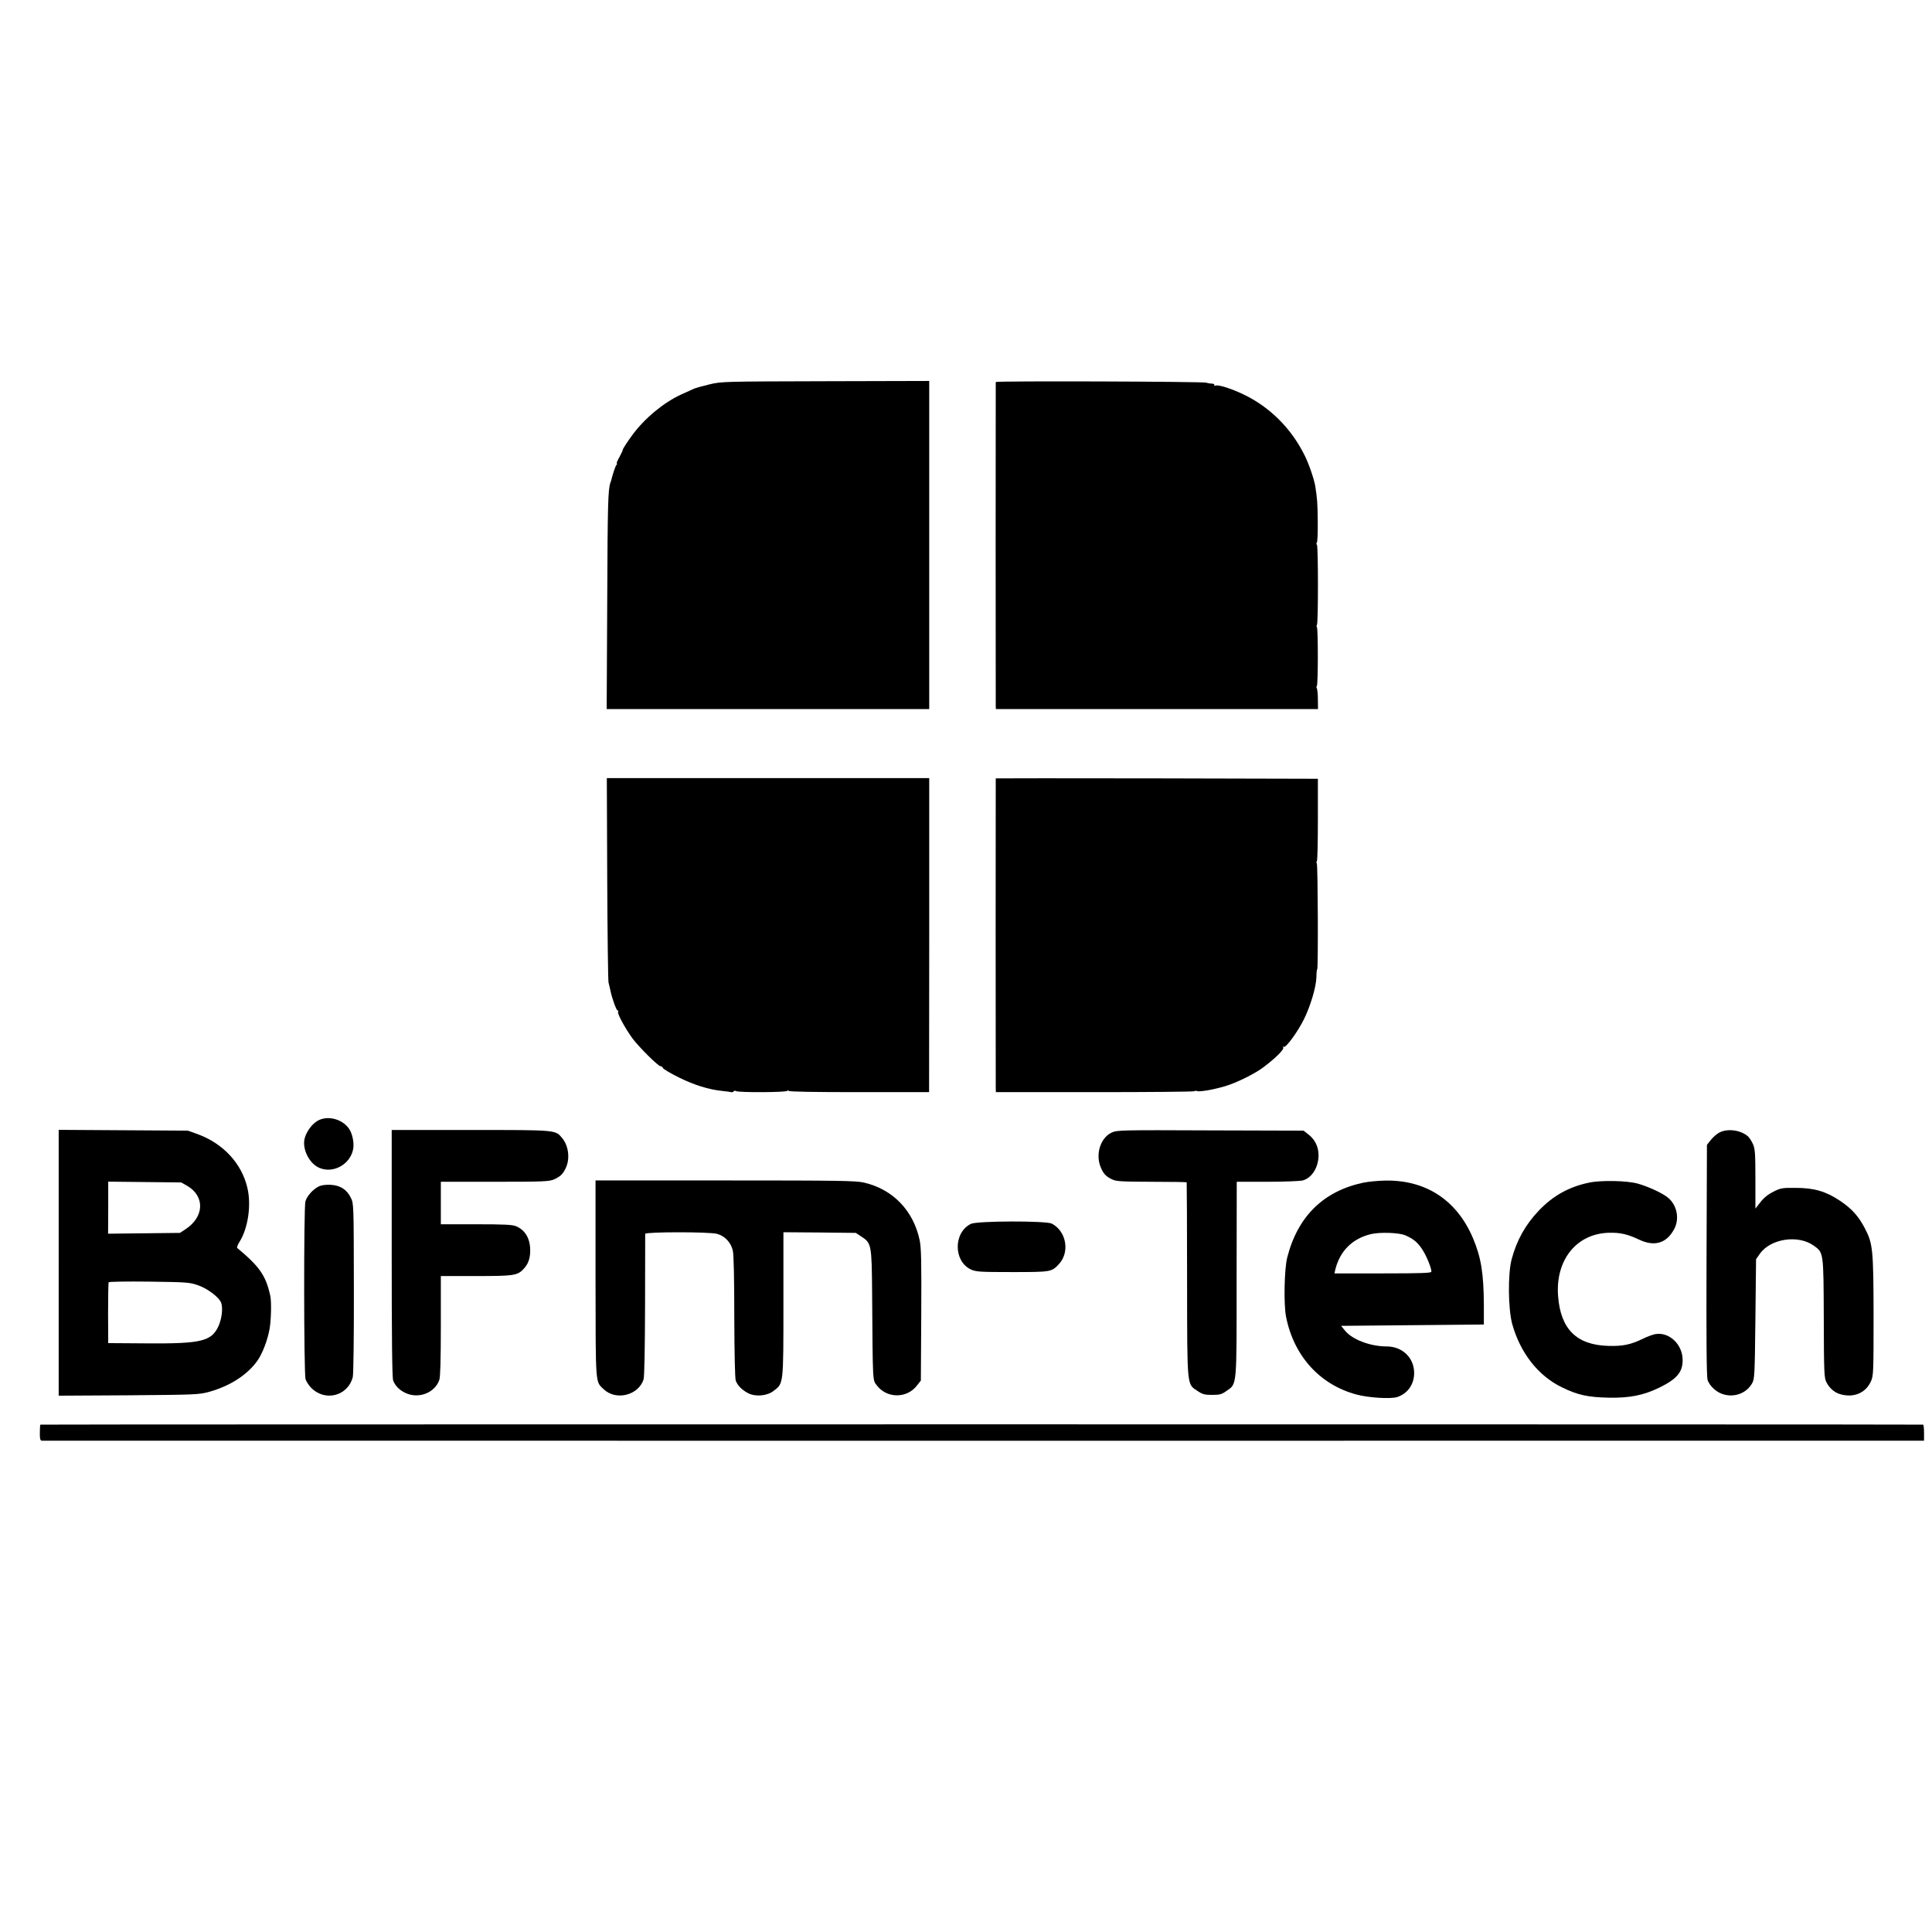 <?xml version="1.0" standalone="no"?>
<!DOCTYPE svg PUBLIC "-//W3C//DTD SVG 20010904//EN"
 "http://www.w3.org/TR/2001/REC-SVG-20010904/DTD/svg10.dtd">
<svg version="1.0" xmlns="http://www.w3.org/2000/svg"
 width="1455pt" height="1455pt" viewBox="0 0 1455 1455"
 preserveAspectRatio="xMidYMid meet">
<g transform="translate(0,1455) scale(0.1,-0.1)"
fill="#000000" stroke="none">
<path d="M5342 11655 c-51 -12 -103 -27 -115 -32 -12 -6 -56 -25 -97 -44 -131
-60 -274 -178 -367 -304 -39 -53 -73 -105 -73 -113 0 -5 -12 -30 -26 -56 -14
-25 -23 -46 -19 -46 4 0 3 -6 -3 -12 -8 -10 -26 -64 -37 -108 0 -3 -4 -14 -8
-25 -18 -54 -21 -158 -24 -902 l-4 -803 1214 0 1215 0 0 1235 0 1236 -781 -2
c-772 -2 -783 -2 -875 -24z"/>
<path d="M7499 11673 c-1 -11 -1 -2412 0 -2440 l1 -23 1213 0 1213 0 -1 73 c0
39 -4 77 -8 84 -4 6 -4 14 0 16 10 6 10 428 1 443 -4 6 -4 14 0 18 10 11 10
589 0 603 -5 6 -5 14 -1 16 5 3 8 74 7 159 -1 137 -4 174 -19 269 -10 55 -48
167 -81 232 -101 203 -263 363 -460 457 -94 45 -188 74 -210 66 -9 -3 -12 -1
-9 4 3 6 -4 10 -17 11 -13 0 -32 3 -43 7 -30 9 -1585 14 -1586 5z"/>
<path d="M4573 7933 c2 -417 6 -769 10 -783 4 -14 9 -38 13 -55 11 -58 46
-155 55 -155 6 0 7 -5 4 -10 -8 -12 52 -123 108 -200 48 -65 194 -210 212
-210 7 0 15 -6 18 -14 3 -7 56 -39 119 -70 114 -57 227 -92 328 -102 30 -3 60
-7 67 -9 7 -2 15 0 18 6 4 5 12 6 18 2 19 -12 387 -10 387 2 0 7 3 6 8 0 4 -7
187 -10 533 -10 l526 0 1 1183 0 1182 -1214 0 -1214 0 3 -757z"/>
<path d="M7499 8688 c-1 -4 -1 -2295 0 -2333 l1 -30 744 0 c410 0 748 3 751 7
4 4 13 4 20 1 23 -8 146 15 231 43 83 28 205 89 264 133 92 68 163 138 154
152 -4 7 -3 9 4 5 16 -9 104 111 152 208 50 101 92 243 94 318 0 32 3 58 6 58
8 0 5 784 -3 797 -4 6 -4 14 0 16 5 3 8 144 8 314 l0 308 -1213 3 c-666 1
-1212 1 -1213 0z"/>
<path d="M2405 6116 c-60 -27 -115 -110 -115 -173 0 -78 52 -163 117 -189 105
-44 233 29 253 144 8 49 -7 119 -34 155 -49 67 -148 95 -221 63z"/>
<path d="M442 5040 l0 -1001 527 3 c505 4 529 5 606 26 159 44 291 130 366
238 37 55 74 151 89 235 12 65 15 205 6 248 -34 155 -80 221 -249 362 -5 4 3
25 17 47 64 102 90 276 59 406 -42 183 -182 334 -373 404 l-75 27 -486 3 -487
3 0 -1001z m970 578 c133 -79 126 -234 -16 -326 l-41 -27 -270 -3 -271 -3 1
196 0 196 275 -3 275 -3 47 -27z m81 -748 c72 -25 160 -92 173 -133 14 -40 4
-119 -20 -173 -53 -116 -130 -134 -542 -131 l-289 2 -1 225 c0 124 2 229 4
233 2 5 140 7 306 5 286 -4 304 -5 369 -28z"/>
<path d="M2950 5111 c0 -634 3 -939 11 -958 15 -40 48 -73 94 -94 99 -46 221
2 254 100 7 23 11 155 11 407 l0 374 265 0 c281 0 309 4 354 49 38 38 55 83
54 147 -1 88 -38 150 -106 179 -29 12 -88 15 -302 15 l-265 0 0 160 0 160 408
0 c373 0 410 2 447 19 48 22 69 44 90 94 28 68 15 162 -32 217 -51 61 -38 60
-689 60 l-594 0 0 -929z"/>
<path d="M8373 6021 c-83 -38 -123 -158 -86 -255 20 -52 39 -74 84 -96 32 -17
65 -19 299 -20 145 0 265 -2 267 -4 1 -1 3 -331 3 -732 1 -827 -3 -785 81
-841 36 -24 53 -28 108 -28 57 0 72 4 108 30 80 56 76 20 76 846 l1 729 230 0
c127 0 247 5 267 10 69 19 119 99 119 190 0 63 -27 119 -77 157 l-36 28 -701
2 c-672 3 -703 2 -743 -16z"/>
<path d="M12951 6022 c-19 -9 -48 -34 -65 -55 l-31 -39 -3 -866 c-2 -597 0
-879 8 -904 6 -22 27 -51 52 -72 88 -75 225 -54 282 44 20 34 21 54 26 486 l5
451 28 40 c80 115 290 147 408 61 73 -53 72 -47 74 -548 1 -410 3 -448 20
-480 23 -45 61 -78 105 -90 102 -29 192 10 231 99 18 41 19 72 19 490 -1 501
-5 546 -67 663 -47 90 -99 147 -186 205 -104 70 -195 97 -332 97 -101 1 -115
-1 -168 -28 -39 -19 -71 -44 -98 -78 l-39 -50 0 224 c0 195 -3 228 -19 263
-10 22 -27 48 -37 57 -54 47 -151 61 -213 30z"/>
<path d="M4485 4918 c1 -817 -2 -769 62 -831 93 -88 263 -45 300 76 6 22 10
227 11 558 0 288 1 530 1 537 1 15 479 16 540 0 59 -15 107 -66 120 -127 7
-31 11 -220 11 -501 1 -283 5 -461 11 -478 14 -37 47 -70 93 -94 56 -29 143
-21 192 17 75 57 74 44 74 653 l0 542 273 -2 272 -3 41 -27 c77 -50 79 -59 82
-428 5 -687 3 -651 36 -694 75 -99 227 -99 302 0 l29 37 3 493 c2 409 0 504
-12 564 -47 223 -202 384 -420 434 -59 14 -192 16 -1044 16 l-977 0 0 -742z"/>
<path d="M10271 5644 c-303 -63 -498 -254 -577 -565 -22 -88 -27 -351 -9 -444
58 -296 254 -513 530 -587 91 -25 259 -35 308 -19 78 26 127 95 127 181 0 115
-89 200 -208 200 -121 0 -257 51 -312 118 l-30 37 537 5 538 5 0 145 c-1 241
-21 362 -83 508 -122 285 -355 437 -661 431 -53 -1 -125 -8 -160 -15z m312
-397 c61 -26 97 -56 131 -111 31 -49 66 -135 66 -163 0 -10 -69 -13 -365 -13
l-365 0 6 28 c35 141 128 234 269 268 68 16 211 11 258 -9z"/>
<path d="M11965 5643 c-149 -31 -269 -98 -376 -210 -101 -106 -167 -224 -205
-368 -29 -109 -26 -371 4 -484 60 -218 195 -392 375 -479 117 -58 198 -75 353
-78 158 -3 261 18 379 75 133 65 177 117 177 207 1 117 -99 214 -204 197 -18
-3 -61 -18 -95 -35 -93 -45 -151 -57 -261 -54 -239 7 -359 126 -378 375 -21
273 140 472 385 477 84 2 139 -11 226 -52 116 -55 207 -27 264 81 42 79 19
185 -52 239 -44 34 -148 81 -222 102 -83 23 -280 27 -370 7z"/>
<path d="M2405 5617 c-46 -21 -93 -73 -105 -115 -13 -46 -12 -1293 1 -1338 5
-17 23 -45 40 -63 104 -110 279 -66 316 79 5 19 9 321 8 670 -1 634 -1 635
-23 680 -30 61 -79 93 -150 97 -34 2 -69 -2 -87 -10z"/>
<path d="M7312 5333 c-133 -65 -132 -283 1 -344 38 -17 68 -19 310 -19 291 0
296 1 350 58 86 90 59 249 -52 307 -44 22 -562 21 -609 -2z"/>
<path d="M304 3821 c-2 -2 -4 -31 -4 -63 0 -48 3 -58 18 -58 25 0 14102 -1
14140 0 l32 0 0 60 c0 33 -3 60 -7 61 -25 3 -14175 3 -14179 0z"/>
</g>
</svg>
